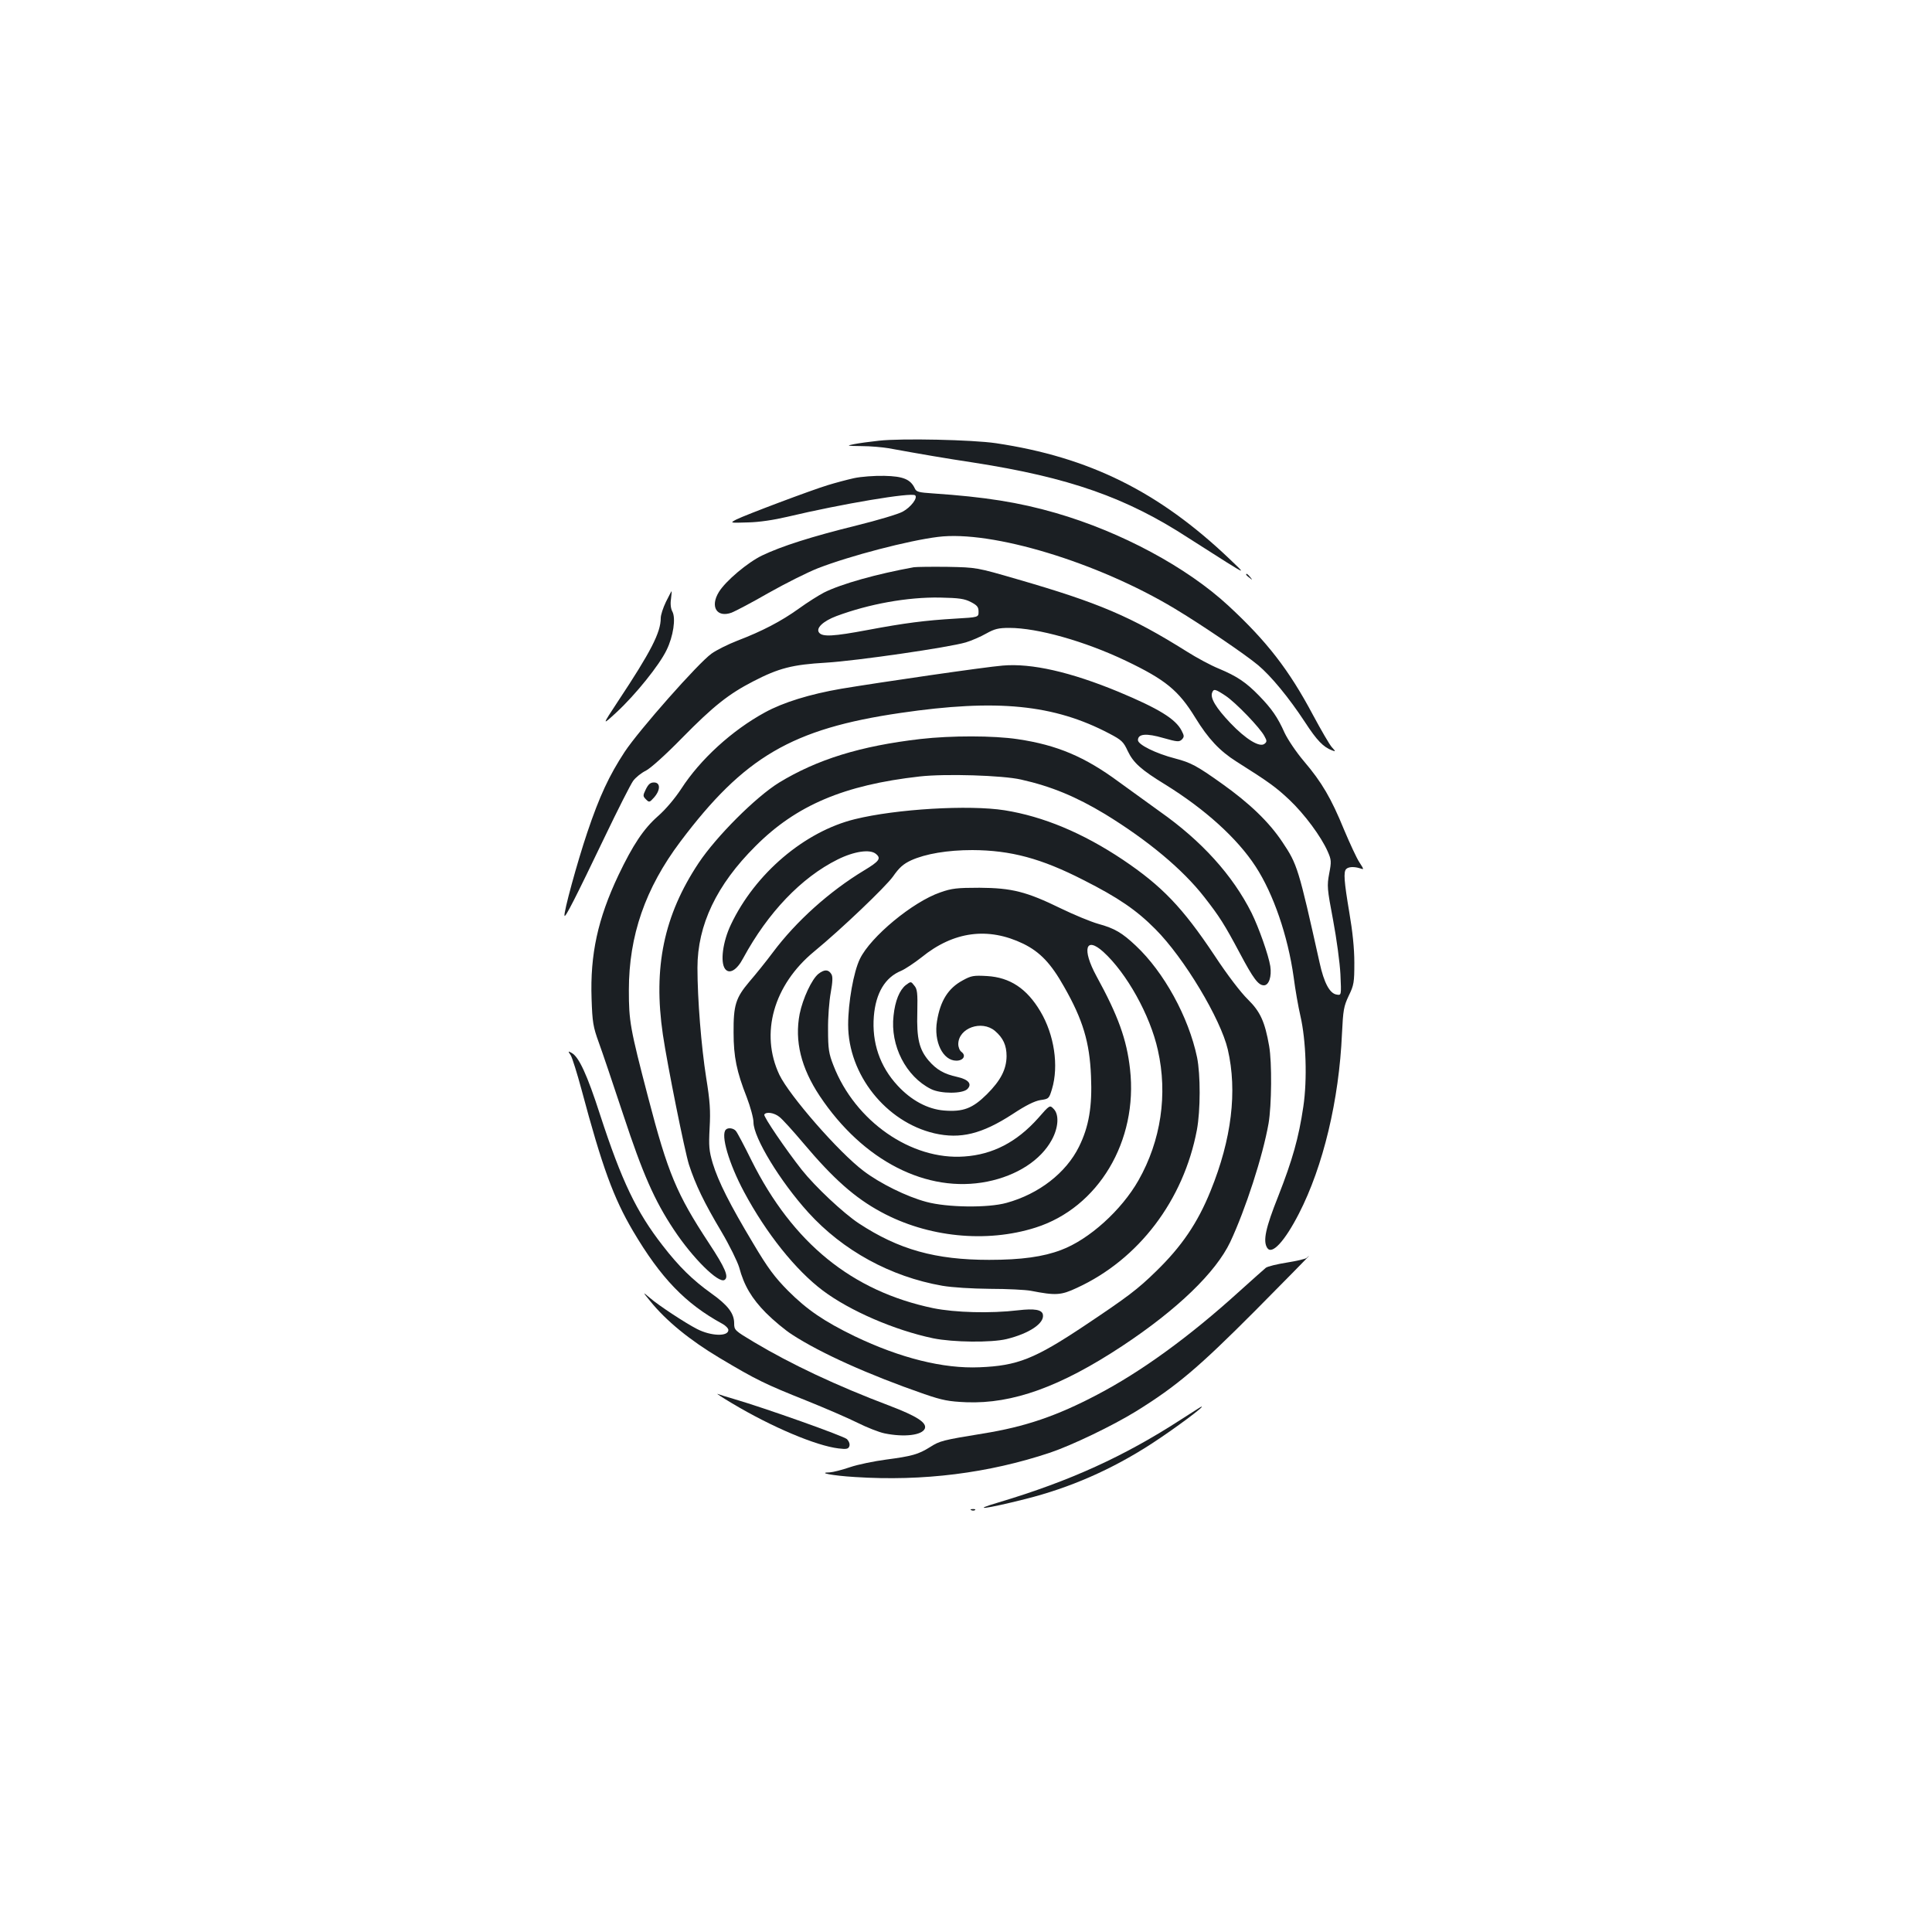 <?xml version="1.0" standalone="no"?>
<!DOCTYPE svg PUBLIC "-//W3C//DTD SVG 20010904//EN"
 "http://www.w3.org/TR/2001/REC-SVG-20010904/DTD/svg10.dtd">
<svg version="1.0" xmlns="http://www.w3.org/2000/svg"
 width="1000pt" height="1000pt" viewBox="0 0 1000 1000"
 preserveAspectRatio="xMidYMid meet">
<g transform="translate(0,1000) scale(0.1,-0.1)"
fill="#1b1f23" stroke="none">
<path d="M4550 7719 c-47 -5 -105 -13 -130 -18 -41 -8 -38 -9 39 -10 47 0 110
-6 140 -11 170 -31 293 -52 438 -74 496 -77 793 -181 1115 -391 57 -36 146
-93 198 -126 95 -59 95 -59 15 17 -366 349 -727 528 -1210 600 -122 18 -488
26 -605 13z"/>
<path d="M4420 7525 c-36 -8 -96 -24 -135 -36 -86 -26 -426 -154 -474 -178
-34 -18 -34 -18 60 -15 58 1 136 13 204 29 282 67 645 128 662 111 14 -13 -22
-61 -64 -84 -23 -13 -131 -45 -240 -72 -231 -57 -388 -107 -488 -155 -75 -36
-189 -132 -224 -189 -47 -76 -11 -135 66 -107 20 8 106 53 191 102 85 48 200
106 256 128 165 64 467 143 621 162 278 35 826 -131 1225 -371 137 -82 368
-239 432 -293 67 -56 160 -169 242 -294 63 -97 96 -130 141 -147 19 -7 19 -6
-1 16 -12 13 -56 89 -99 169 -123 231 -237 379 -437 564 -215 199 -555 382
-894 480 -190 55 -367 83 -634 101 -75 5 -87 8 -95 26 -22 47 -60 63 -158 65
-52 1 -120 -4 -157 -12z"/>
<path d="M4730 7064 c-193 -35 -375 -86 -465 -131 -27 -14 -86 -51 -130 -83
-92 -66 -190 -117 -318 -166 -49 -19 -109 -49 -134 -67 -68 -48 -377 -398
-450 -509 -80 -122 -130 -229 -193 -416 -52 -154 -124 -417 -118 -432 4 -11
55 89 209 410 67 140 133 270 146 288 13 18 43 42 66 53 24 12 103 83 187 169
163 166 242 228 368 293 133 69 204 87 377 97 162 10 636 79 724 105 30 9 78
30 106 46 43 24 63 29 119 29 147 0 391 -69 603 -170 205 -98 273 -153 360
-295 67 -109 126 -172 213 -227 168 -106 205 -133 274 -198 79 -75 164 -190
198 -267 19 -43 20 -52 8 -114 -12 -64 -11 -78 20 -241 18 -96 35 -221 38
-281 5 -109 5 -109 -19 -105 -36 5 -66 60 -89 166 -109 489 -115 508 -192 623
-69 104 -171 202 -315 304 -129 92 -160 108 -240 129 -101 26 -193 72 -193 95
0 33 43 37 132 11 71 -20 81 -21 95 -8 13 14 13 19 -1 46 -31 61 -120 115
-326 201 -249 103 -451 149 -600 136 -90 -7 -638 -87 -836 -120 -163 -28 -301
-71 -394 -122 -171 -93 -336 -244 -434 -396 -33 -50 -80 -106 -120 -141 -75
-66 -130 -149 -205 -306 -107 -226 -147 -410 -139 -640 4 -121 8 -145 37 -225
18 -49 75 -218 127 -375 101 -306 161 -443 262 -595 98 -148 231 -279 262
-260 24 15 4 62 -81 191 -167 254 -212 362 -314 753 -94 360 -100 395 -100
556 0 282 85 527 266 768 330 439 578 585 1141 667 498 73 793 44 1080 -107
63 -33 73 -42 95 -90 29 -61 69 -97 193 -173 207 -128 374 -279 469 -425 92
-141 167 -359 197 -573 8 -63 24 -154 35 -201 29 -126 36 -328 15 -469 -24
-162 -56 -275 -130 -464 -65 -163 -80 -231 -57 -267 24 -38 90 33 164 177 126
245 208 589 223 931 6 123 9 142 35 197 27 55 29 70 29 171 0 74 -9 161 -26
260 -27 161 -31 210 -16 225 12 12 41 13 70 4 23 -8 23 -8 -2 31 -14 21 -49
97 -79 168 -67 164 -116 247 -208 355 -40 47 -84 113 -100 147 -36 81 -67 125
-132 192 -68 70 -115 101 -208 140 -42 17 -116 57 -165 88 -290 182 -457 253
-879 375 -210 61 -210 61 -360 64 -82 1 -161 0 -175 -2z m295 -180 c33 -17 40
-26 40 -50 0 -29 0 -29 -120 -36 -155 -9 -264 -23 -455 -59 -176 -33 -232 -36
-250 -14 -19 23 20 60 89 86 169 63 368 99 536 96 100 -2 127 -6 160 -23z
m1318 -485 c52 -34 181 -168 202 -210 13 -23 13 -29 0 -39 -25 -20 -96 23
-177 108 -74 78 -105 129 -94 157 8 21 16 19 69 -16z"/>
<path d="M6450 7026 c0 -2 8 -10 18 -17 15 -13 16 -12 3 4 -13 16 -21 21 -21
13z"/>
<path d="M3447 6885 c-15 -31 -27 -68 -27 -84 0 -75 -51 -174 -222 -432 -83
-126 -83 -126 -6 -55 96 89 220 242 258 321 35 71 49 165 30 200 -8 14 -11 40
-7 64 3 23 4 41 3 41 -1 0 -14 -25 -29 -55z"/>
<path d="M4765 6175 c-312 -36 -536 -106 -733 -226 -121 -75 -324 -278 -416
-416 -180 -271 -236 -540 -185 -888 24 -162 113 -603 135 -673 34 -104 78
-196 168 -347 42 -71 83 -155 92 -185 25 -94 65 -161 139 -236 38 -38 99 -89
135 -112 148 -96 394 -207 685 -308 94 -32 125 -38 217 -42 239 -9 487 80 808
292 284 188 483 380 558 538 79 169 168 443 198 613 16 94 18 316 3 401 -22
126 -46 178 -110 241 -36 35 -106 126 -173 228 -166 249 -272 359 -474 495
-208 139 -412 224 -612 256 -184 29 -560 7 -775 -46 -261 -64 -517 -282 -642
-546 -42 -88 -56 -194 -30 -229 22 -29 61 -7 94 56 128 236 301 417 488 510
86 43 169 55 199 29 28 -23 17 -38 -61 -85 -179 -108 -352 -263 -473 -425 -35
-47 -90 -115 -122 -152 -70 -83 -82 -121 -81 -263 0 -125 16 -202 68 -334 19
-50 35 -108 35 -130 0 -79 138 -306 284 -467 179 -197 425 -332 693 -379 53
-9 152 -15 248 -16 88 0 183 -5 210 -10 129 -25 156 -24 239 15 320 147 552
453 621 817 19 102 19 287 1 376 -44 210 -172 442 -317 578 -71 67 -110 90
-194 113 -39 11 -126 47 -194 80 -178 87 -254 106 -421 107 -116 0 -144 -3
-203 -24 -143 -49 -361 -230 -416 -344 -33 -67 -61 -227 -61 -341 0 -257 195
-503 446 -562 135 -31 246 -4 406 100 68 45 113 67 143 72 44 6 45 8 60 57 36
120 12 281 -60 402 -70 118 -157 176 -276 183 -70 4 -82 2 -127 -23 -74 -40
-115 -105 -132 -210 -18 -106 30 -205 100 -205 36 0 52 26 27 45 -10 7 -17 25
-17 41 1 83 121 126 190 68 42 -36 60 -74 60 -131 -1 -68 -30 -125 -102 -197
-74 -73 -122 -92 -222 -84 -85 7 -170 53 -240 129 -92 99 -134 223 -123 359
10 120 58 201 141 235 21 9 69 41 106 70 166 135 345 158 527 70 87 -43 143
-102 211 -223 97 -170 132 -287 139 -462 7 -157 -11 -262 -62 -365 -67 -136
-208 -245 -375 -291 -97 -27 -308 -24 -415 5 -102 27 -241 96 -325 160 -129
97 -384 390 -436 498 -101 214 -30 465 180 638 141 116 369 334 408 388 32 46
53 65 94 84 75 34 189 53 317 53 199 -1 356 -43 575 -155 180 -91 275 -156
372 -254 149 -149 338 -465 375 -623 50 -216 20 -464 -89 -732 -67 -166 -150
-288 -283 -417 -94 -92 -147 -132 -367 -279 -261 -174 -349 -209 -546 -217
-187 -8 -409 47 -647 161 -158 77 -245 136 -344 235 -69 70 -104 116 -181 246
-120 200 -180 319 -209 414 -19 65 -21 88 -16 183 5 90 2 137 -18 261 -25 159
-45 404 -45 568 0 221 99 429 300 629 211 212 459 317 850 361 132 15 429 6
525 -16 156 -35 284 -88 435 -179 222 -136 402 -286 514 -430 78 -100 103
-139 184 -291 69 -130 95 -165 124 -165 26 0 41 46 33 99 -9 57 -59 199 -97
276 -98 195 -258 372 -474 524 -65 47 -161 116 -213 154 -176 130 -320 191
-523 221 -125 19 -346 19 -503 1z m946 -1102 c120 -109 242 -327 282 -508 52
-230 16 -469 -100 -674 -88 -155 -256 -307 -401 -361 -92 -35 -205 -51 -372
-51 -278 0 -468 53 -675 189 -80 53 -225 189 -295 277 -82 104 -200 277 -194
286 9 16 51 10 78 -12 15 -11 71 -73 125 -137 155 -184 266 -282 401 -355 241
-131 545 -162 800 -81 325 103 531 448 489 820 -17 153 -61 276 -174 482 -76
140 -56 208 36 125z"/>
<path d="M3343 5915 c-16 -33 -16 -36 1 -53 16 -16 18 -16 42 11 33 38 33 77
-1 77 -19 0 -29 -9 -42 -35z"/>
<path d="M4237 4960 c-35 -27 -82 -129 -98 -208 -27 -140 7 -279 104 -425 224
-336 555 -505 867 -443 154 31 277 111 334 216 35 64 39 132 9 161 -19 20 -20
20 -80 -49 -110 -123 -234 -188 -382 -198 -274 -20 -565 182 -677 471 -24 61
-28 85 -28 185 -1 63 6 150 14 193 10 56 11 83 3 95 -15 25 -36 25 -66 2z"/>
<path d="M4688 4901 c-32 -26 -55 -81 -63 -158 -18 -155 64 -315 194 -380 50
-25 163 -25 188 0 26 26 6 50 -53 63 -68 15 -106 37 -147 84 -49 58 -63 113
-59 251 2 99 0 120 -16 138 -17 22 -17 22 -44 2z"/>
<path d="M2954 4538 c8 -13 33 -93 56 -178 107 -401 166 -561 266 -731 144
-244 272 -377 463 -481 17 -9 31 -24 31 -32 0 -35 -90 -32 -162 5 -59 30 -202
124 -244 161 -39 33 -39 33 1 -16 83 -103 206 -203 360 -295 191 -114 235
-135 450 -221 97 -39 215 -90 263 -114 48 -24 111 -49 140 -55 102 -21 195
-10 209 25 11 30 -41 64 -183 118 -275 104 -510 215 -701 329 -100 60 -103 62
-103 98 0 51 -33 94 -119 155 -95 68 -166 137 -251 247 -135 173 -212 333
-324 677 -67 208 -110 300 -147 320 -19 11 -20 10 -5 -12z"/>
<path d="M3757 4153 c-28 -27 16 -176 94 -322 115 -215 267 -405 408 -511 140
-105 371 -205 571 -247 103 -21 301 -23 380 -4 118 29 197 82 188 127 -5 25
-43 32 -128 22 -144 -17 -326 -12 -440 11 -420 88 -726 336 -940 764 -38 77
-74 145 -81 153 -12 15 -41 19 -52 7z"/>
<path d="M6763 3489 c-5 -5 -52 -16 -102 -24 -51 -8 -100 -20 -109 -27 -9 -7
-70 -62 -137 -122 -259 -235 -507 -415 -736 -535 -209 -110 -373 -166 -591
-201 -209 -34 -224 -38 -274 -70 -61 -38 -93 -47 -229 -65 -60 -8 -144 -25
-185 -39 -41 -14 -88 -26 -105 -27 -68 -1 14 -17 130 -24 353 -23 692 20 1010
126 115 39 323 139 445 214 211 131 323 226 617 521 155 156 280 284 279 284
-1 0 -7 -5 -13 -11z"/>
<path d="M3790 2736 c206 -123 434 -219 550 -233 41 -5 51 -3 56 11 4 11 -1
25 -12 37 -17 16 -421 160 -589 209 -33 9 -69 21 -80 25 -11 4 23 -18 75 -49z"/>
<path d="M6115 2654 c-296 -192 -577 -320 -945 -430 -153 -45 -69 -35 137 17
231 58 446 152 653 286 120 78 284 200 258 192 -2 0 -48 -30 -103 -65z"/>
<path d="M5028 2183 c7 -3 16 -2 19 1 4 3 -2 6 -13 5 -11 0 -14 -3 -6 -6z"/>
</g>
</svg>

